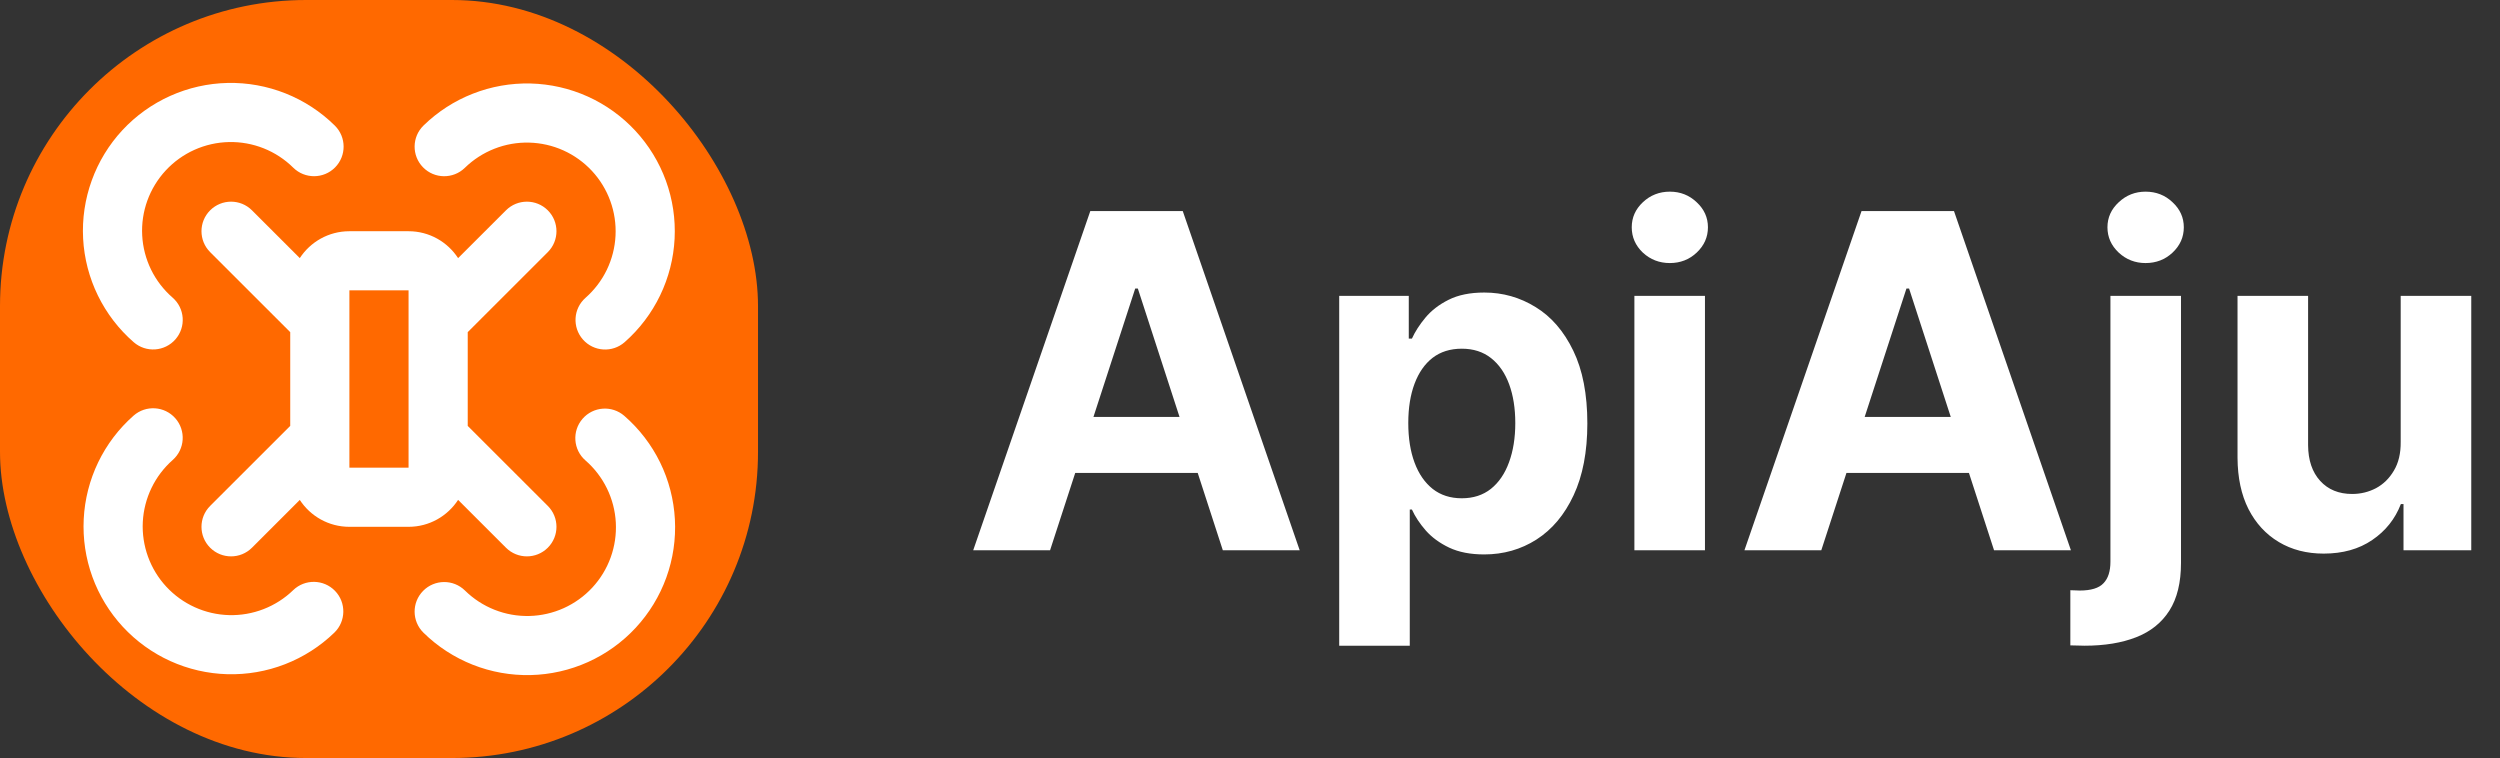 <svg width="686" height="208" viewBox="0 0 686 208" fill="none" xmlns="http://www.w3.org/2000/svg">
<rect x="0" y="0" width="686" height="208" fill="#333333" stroke="none"/>
<rect width="208" height="208" rx="84" fill="#FF6900"/>
<path d="M159.863 114.902C162.806 111.524 167.929 111.17 171.31 114.11C175.409 117.675 178.756 122.023 181.14 126.902C183.524 131.782 184.898 137.092 185.191 142.514C185.483 147.935 184.689 153.36 182.844 158.467C180.999 163.574 178.141 168.264 174.449 172.249C170.758 176.233 166.299 179.435 161.346 181.667C156.392 183.898 151.042 185.113 145.61 185.239C140.178 185.365 134.775 184.402 129.723 182.403C124.671 180.404 120.065 177.412 116.191 173.603C112.997 170.461 112.96 165.326 116.104 162.134C119.249 158.942 124.388 158.897 127.583 162.039C129.907 164.324 132.669 166.122 135.701 167.322C138.731 168.521 141.971 169.101 145.229 169.025C148.489 168.949 151.706 168.218 154.679 166.879C157.649 165.54 160.321 163.62 162.535 161.231C164.75 158.84 166.461 156.026 167.568 152.962C168.676 149.897 169.155 146.639 168.98 143.385C168.804 140.133 167.976 136.95 166.546 134.023C165.116 131.097 163.114 128.486 160.656 126.348C157.274 123.407 156.92 118.281 159.863 114.902ZM36.649 114.055C40.009 111.092 45.137 111.412 48.104 114.768C51.071 118.126 50.752 123.257 47.39 126.221C44.958 128.366 42.98 130.976 41.572 133.896C40.163 136.817 39.35 139.989 39.185 143.227C39.021 146.465 39.507 149.707 40.612 152.756C41.718 155.802 43.421 158.598 45.623 160.978C47.825 163.359 50.484 165.277 53.439 166.617C56.394 167.958 59.589 168.697 62.833 168.787C66.076 168.877 69.306 168.314 72.33 167.14C75.354 165.965 78.116 164.199 80.447 161.944C83.669 158.83 88.808 158.916 91.926 162.134C95.041 165.353 94.956 170.489 91.736 173.603C87.85 177.361 83.251 180.303 78.212 182.261C73.171 184.218 67.787 185.151 62.381 185.001C56.974 184.851 51.649 183.624 46.724 181.389C41.8 179.155 37.371 175.956 33.7 171.987C30.029 168.02 27.187 163.356 25.344 158.277C23.502 153.197 22.7 147.799 22.974 142.403C23.249 137.006 24.597 131.715 26.946 126.847C29.294 121.98 32.595 117.63 36.649 114.055ZM138.84 57.714C142.01 54.548 147.149 54.547 150.319 57.714C153.488 60.881 153.487 66.016 150.319 69.183L128.344 91.14V116.867L150.319 138.823C153.488 141.99 153.487 147.125 150.319 150.292C147.149 153.46 142.01 153.46 138.84 150.292L125.704 137.168C122.809 141.61 117.81 144.557 112.109 144.558H95.874C90.171 144.558 85.159 141.619 82.263 137.176L69.143 150.292C65.973 153.46 60.834 153.46 57.664 150.292C54.494 147.125 54.494 141.991 57.664 138.823L79.639 116.867V91.14L57.664 69.183C54.494 66.016 54.494 60.881 57.664 57.714C60.834 54.548 65.973 54.547 69.143 57.714L82.263 70.823C85.159 66.384 90.175 63.449 95.874 63.449H112.109C117.807 63.449 122.808 66.392 125.704 70.831L138.84 57.714ZM95.874 128.336H112.109V79.67H95.874V128.336ZM145.578 22.91C150.993 23.043 156.328 24.257 161.266 26.482C166.204 28.707 170.646 31.901 174.33 35.868C178.015 39.837 180.874 44.507 182.725 49.595C184.576 54.681 185.384 60.087 185.112 65.492C184.839 70.898 183.486 76.197 181.132 81.072C178.778 85.948 175.471 90.31 171.405 93.888C168.041 96.848 162.913 96.52 159.95 93.159C156.988 89.799 157.309 84.675 160.672 81.714C163.111 79.567 165.102 76.956 166.514 74.031C167.927 71.105 168.737 67.92 168.9 64.676C169.064 61.434 168.576 58.191 167.465 55.14C166.354 52.087 164.642 49.283 162.432 46.902C160.221 44.521 157.554 42.606 154.591 41.27C151.628 39.935 148.423 39.212 145.174 39.132C141.925 39.052 138.693 39.623 135.669 40.811C132.644 41.999 129.885 43.777 127.559 46.047C124.352 49.176 119.213 49.116 116.081 45.912C112.949 42.708 113.009 37.572 116.215 34.443C120.091 30.66 124.689 27.694 129.731 25.714C134.774 23.733 140.162 22.777 145.578 22.91ZM62.468 22.759C67.905 22.643 73.31 23.624 78.362 25.635C83.414 27.646 88.012 30.646 91.878 34.466C95.066 37.616 95.094 42.758 91.942 45.944C88.79 49.126 83.65 49.154 80.463 46.007C78.143 43.714 75.385 41.907 72.353 40.7C69.322 39.493 66.079 38.911 62.817 38.981C59.554 39.051 56.336 39.776 53.36 41.112C50.383 42.448 47.707 44.369 45.488 46.759C43.269 49.15 41.548 51.963 40.438 55.029C39.328 58.093 38.845 61.35 39.019 64.605C39.193 67.861 40.021 71.053 41.453 73.983C42.884 76.913 44.897 79.526 47.359 81.666C50.738 84.607 51.092 89.725 48.151 93.104C45.209 96.484 40.079 96.844 36.696 93.904C32.593 90.337 29.252 85.98 26.866 81.096C24.481 76.213 23.099 70.902 22.808 65.476C22.517 60.05 23.327 54.618 25.178 49.508C27.029 44.398 29.883 39.709 33.581 35.726C37.28 31.741 41.747 28.543 46.709 26.316C51.67 24.089 57.03 22.876 62.468 22.759Z" fill="white"/>
<path d="M288.136 151H267.045L299.182 57.909H324.545L356.636 151H335.545L312.227 79.182H311.5L288.136 151ZM286.818 114.409H336.636V129.773H286.818V114.409ZM367.477 177.182V81.182H386.568V92.909H387.432C388.28 91.03 389.508 89.121 391.114 87.182C392.75 85.212 394.871 83.576 397.477 82.273C400.114 80.939 403.386 80.273 407.295 80.273C412.386 80.273 417.083 81.606 421.386 84.273C425.689 86.909 429.129 90.894 431.705 96.227C434.28 101.53 435.568 108.182 435.568 116.182C435.568 123.97 434.311 130.545 431.795 135.909C429.311 141.242 425.917 145.288 421.614 148.045C417.341 150.773 412.553 152.136 407.25 152.136C403.492 152.136 400.295 151.515 397.659 150.273C395.053 149.03 392.917 147.47 391.25 145.591C389.583 143.682 388.311 141.758 387.432 139.818H386.841V177.182H367.477ZM386.432 116.091C386.432 120.242 387.008 123.864 388.159 126.955C389.311 130.045 390.977 132.455 393.159 134.182C395.341 135.879 397.992 136.727 401.114 136.727C404.265 136.727 406.932 135.864 409.114 134.136C411.295 132.379 412.947 129.955 414.068 126.864C415.22 123.742 415.795 120.152 415.795 116.091C415.795 112.061 415.235 108.515 414.114 105.455C412.992 102.394 411.341 100 409.159 98.273C406.977 96.546 404.295 95.682 401.114 95.682C397.962 95.682 395.295 96.515 393.114 98.182C390.962 99.849 389.311 102.212 388.159 105.273C387.008 108.333 386.432 111.939 386.432 116.091ZM448.477 151V81.182H467.841V151H448.477ZM458.205 72.182C455.326 72.182 452.856 71.227 450.795 69.318C448.765 67.379 447.75 65.061 447.75 62.364C447.75 59.697 448.765 57.409 450.795 55.5C452.856 53.561 455.326 52.591 458.205 52.591C461.083 52.591 463.538 53.561 465.568 55.5C467.629 57.409 468.659 59.697 468.659 62.364C468.659 65.061 467.629 67.379 465.568 69.318C463.538 71.227 461.083 72.182 458.205 72.182ZM499.761 151H478.67L510.807 57.909H536.17L568.261 151H547.17L523.852 79.182H523.125L499.761 151ZM498.443 114.409H548.261V129.773H498.443V114.409ZM579.102 81.182H598.466V154.455C598.466 159.848 597.405 164.212 595.284 167.545C593.163 170.879 590.117 173.318 586.148 174.864C582.208 176.409 577.496 177.182 572.011 177.182C571.345 177.182 570.708 177.167 570.102 177.136C569.466 177.136 568.799 177.121 568.102 177.091V161.955C568.617 161.985 569.072 162 569.466 162C569.83 162.03 570.223 162.045 570.648 162.045C573.769 162.045 575.951 161.379 577.193 160.045C578.466 158.742 579.102 156.773 579.102 154.136V81.182ZM588.739 72.182C585.89 72.182 583.436 71.227 581.375 69.318C579.314 67.379 578.284 65.061 578.284 62.364C578.284 59.697 579.314 57.409 581.375 55.5C583.436 53.561 585.89 52.591 588.739 52.591C591.648 52.591 594.117 53.561 596.148 55.5C598.208 57.409 599.239 59.697 599.239 62.364C599.239 65.061 598.208 67.379 596.148 69.318C594.117 71.227 591.648 72.182 588.739 72.182ZM658.75 121.273V81.182H678.114V151H659.523V138.318H658.795C657.22 142.409 654.598 145.697 650.932 148.182C647.295 150.667 642.856 151.909 637.614 151.909C632.947 151.909 628.841 150.848 625.295 148.727C621.75 146.606 618.977 143.591 616.977 139.682C615.008 135.773 614.008 131.091 613.977 125.636V81.182H633.341V122.182C633.371 126.303 634.477 129.561 636.659 131.955C638.841 134.348 641.765 135.545 645.432 135.545C647.765 135.545 649.947 135.015 651.977 133.955C654.008 132.864 655.644 131.258 656.886 129.136C658.159 127.015 658.78 124.394 658.75 121.273Z" fill="white"/>
</svg>

